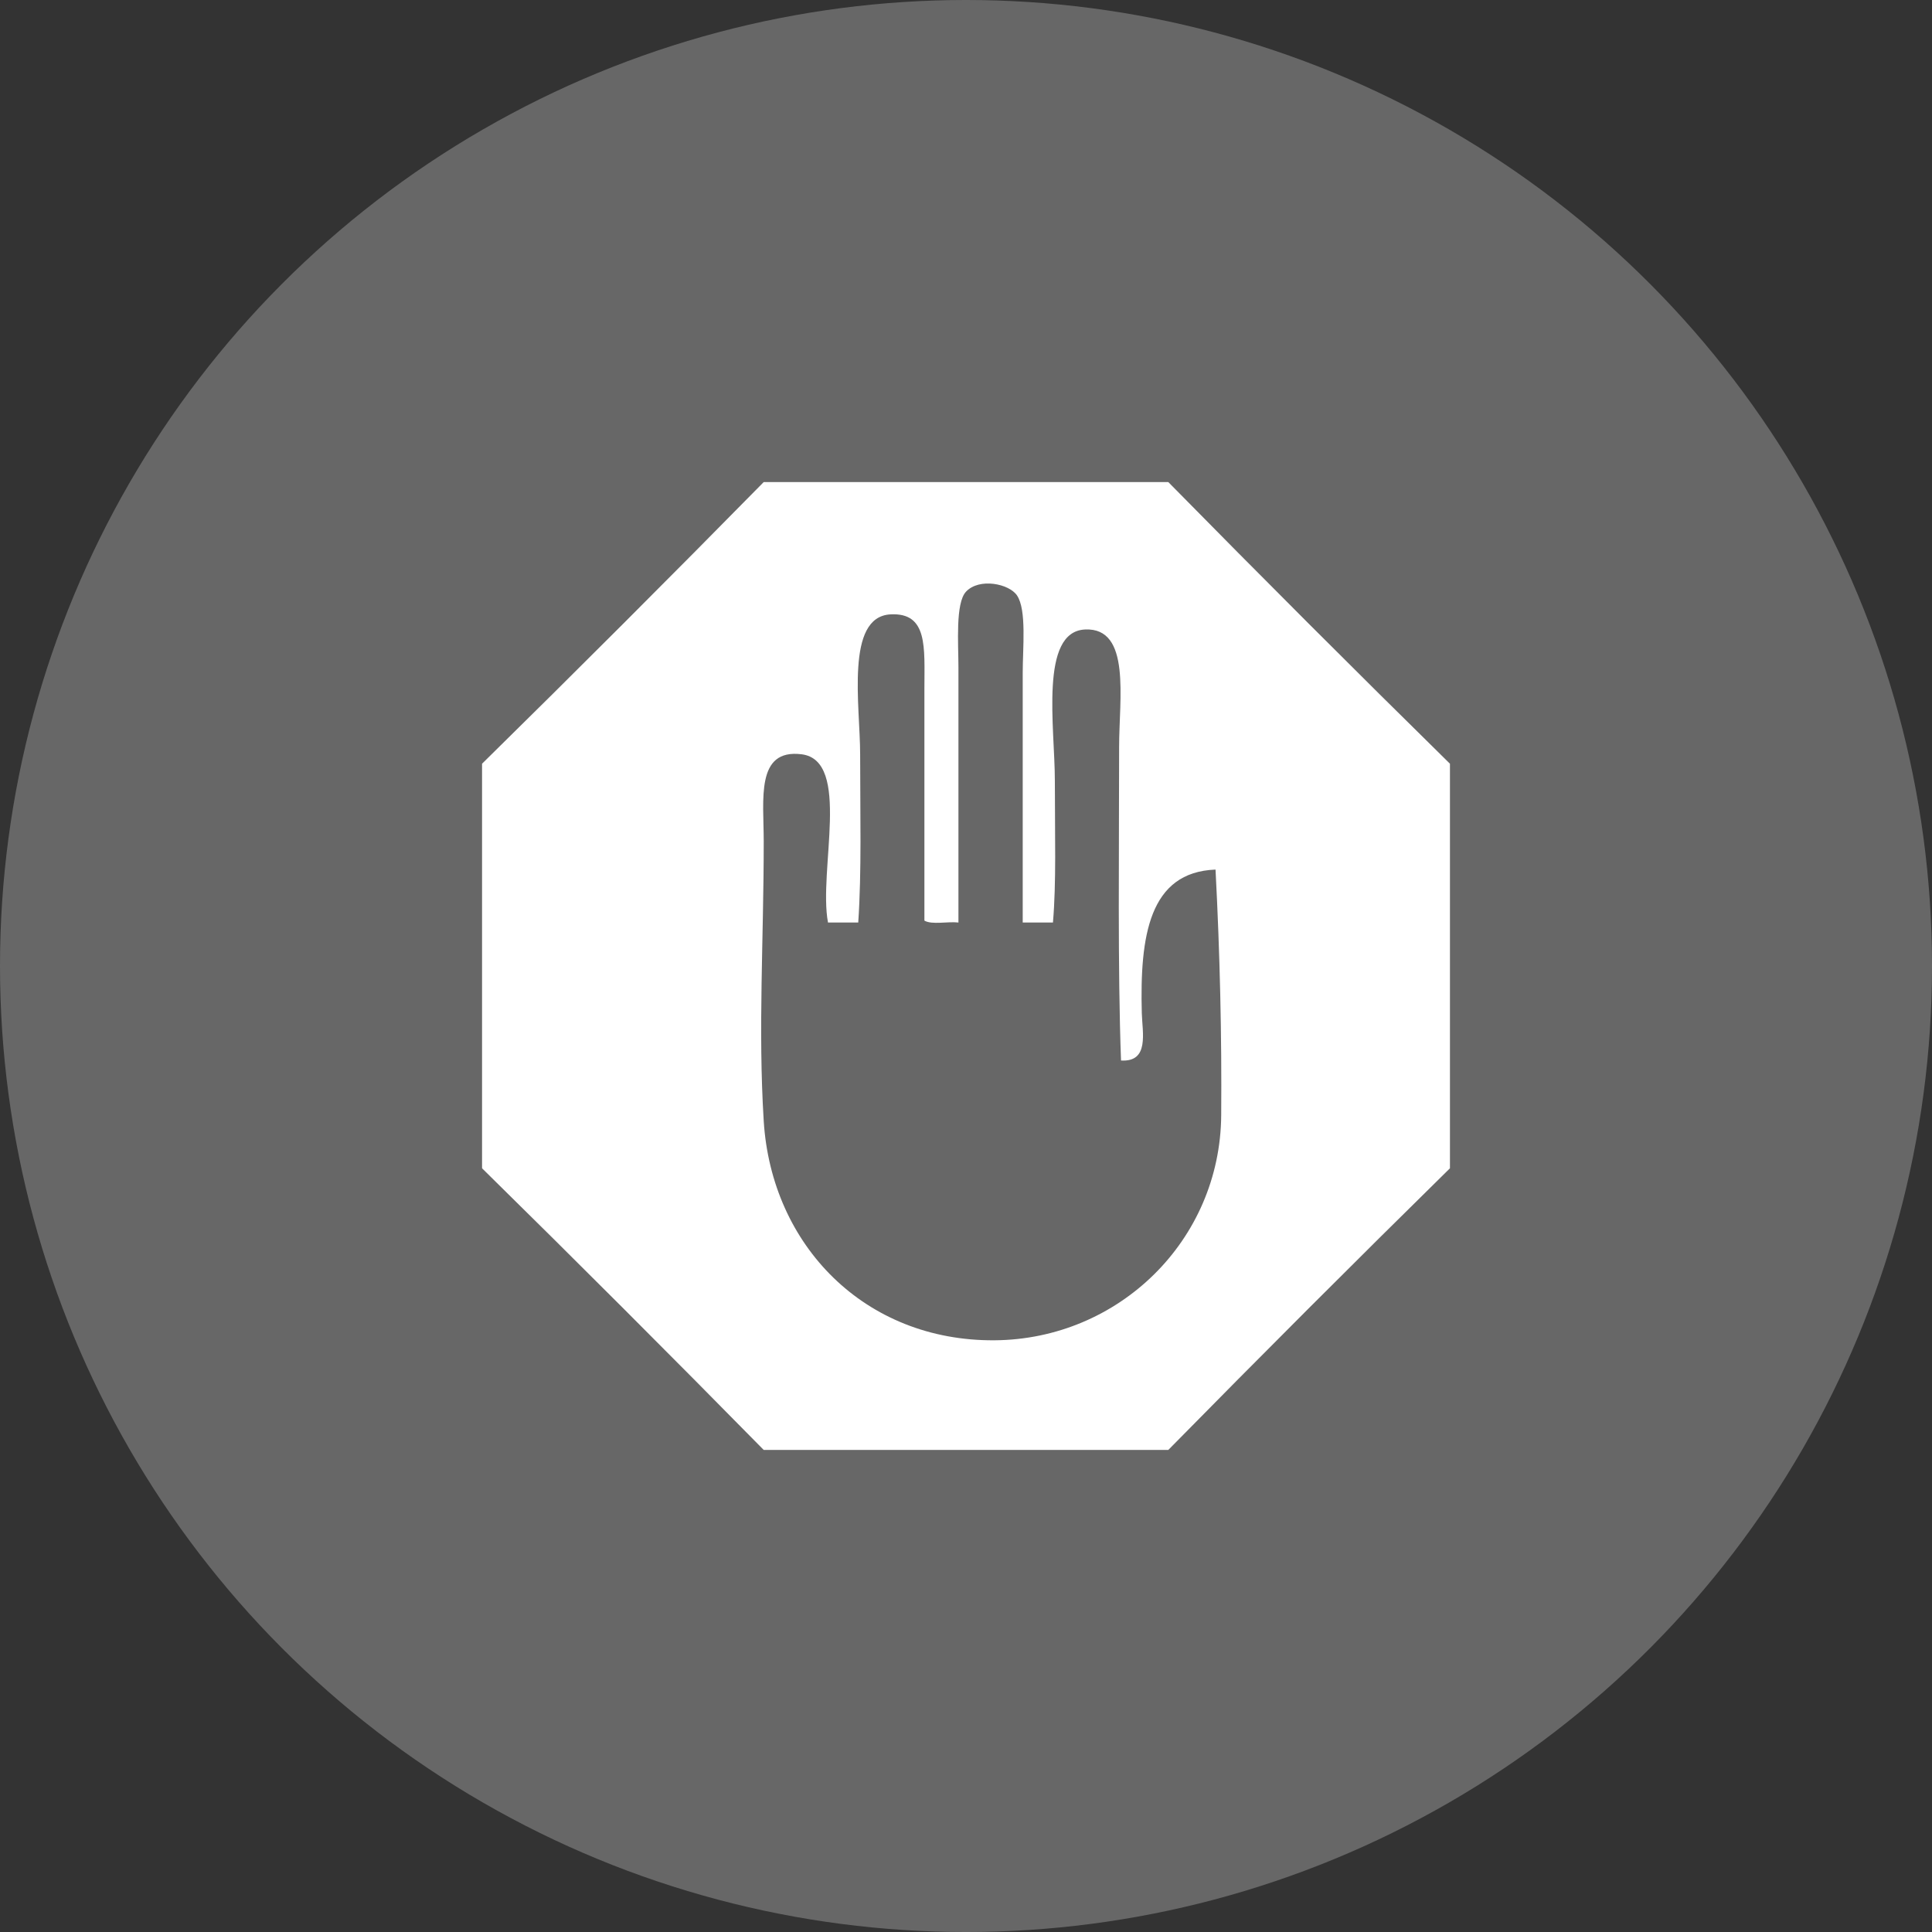 <?xml version="1.0" encoding="utf-8"?>
<!-- Generator: Adobe Illustrator 15.0.0, SVG Export Plug-In . SVG Version: 6.00 Build 0)  -->
<!DOCTYPE svg PUBLIC "-//W3C//DTD SVG 1.1//EN" "http://www.w3.org/Graphics/SVG/1.1/DTD/svg11.dtd">
<svg version="1.1" id="Layer_1" xmlns="http://www.w3.org/2000/svg" xmlns:xlink="http://www.w3.org/1999/xlink" x="0px" y="0px"
	 width="226.695px" height="226.695px" viewBox="0 0 226.695 226.695" enable-background="new 0 0 226.695 226.695"
	 xml:space="preserve">
<rect x="0" y="0" width="226.695" height="226.695" fill="#333333" stroke="none"/>
<circle fill-rule="evenodd" clip-rule="evenodd" fill="#676767" cx="113.348" cy="113.348" r="113.348"/>
<path fill-rule="evenodd" clip-rule="evenodd" fill="#FFFFFF" d="M89.614,56.563c15.822,0,31.646,0,47.468,0
	c10.925,11.109,21.941,22.126,33.051,33.05c0,15.823,0,31.646,0,47.469c-11.109,10.925-22.126,21.942-33.051,33.051
	c-15.823,0-31.646,0-47.468,0c-10.925-11.108-21.941-22.126-33.051-33.051c0-15.823,0-31.646,0-47.469
	C67.672,78.689,78.689,67.672,89.614,56.563z M120.002,78.966c0-2.937,0.474-7.393-0.666-9.095
	c-0.925-1.381-4.431-2.105-5.989-0.443c-1.258,1.342-0.887,6.139-0.887,8.872c0,10.287,0,21.103,0,29.946
	c-1.261-0.146-3.102,0.291-3.993-0.223c0-7.954,0-18.298,0-27.283c0-4.752,0.432-8.896-3.992-8.65
	c-5.315,0.295-3.549,10.736-3.549,16.414c0,6.976,0.184,13.767-0.223,19.742c-1.183,0-2.366,0-3.549,0
	c-1.151-6.097,2.777-19.018-3.105-19.742c-5.397-0.665-4.436,5.29-4.436,10.203c0,11.667-0.673,22.012,0,32.829
	c0.906,14.595,11.856,25.833,27.062,25.73c14.609-0.099,26.506-11.732,26.617-26.396c0.07-9.276-0.143-18.831-0.666-28.836
	c-7.783,0.3-8.896,7.781-8.65,16.857c0.061,2.272,0.908,5.752-2.439,5.545c-0.4-10.821-0.223-24.733-0.223-36.821
	c0-5.666,1.421-13.997-3.992-13.753c-5.379,0.243-3.549,11.493-3.549,17.746c0,6.354,0.178,11.979-0.223,16.637
	c-1.183,0-2.365,0-3.548,0C120.002,98.655,120.002,88.922,120.002,78.966z"/>
</svg>
